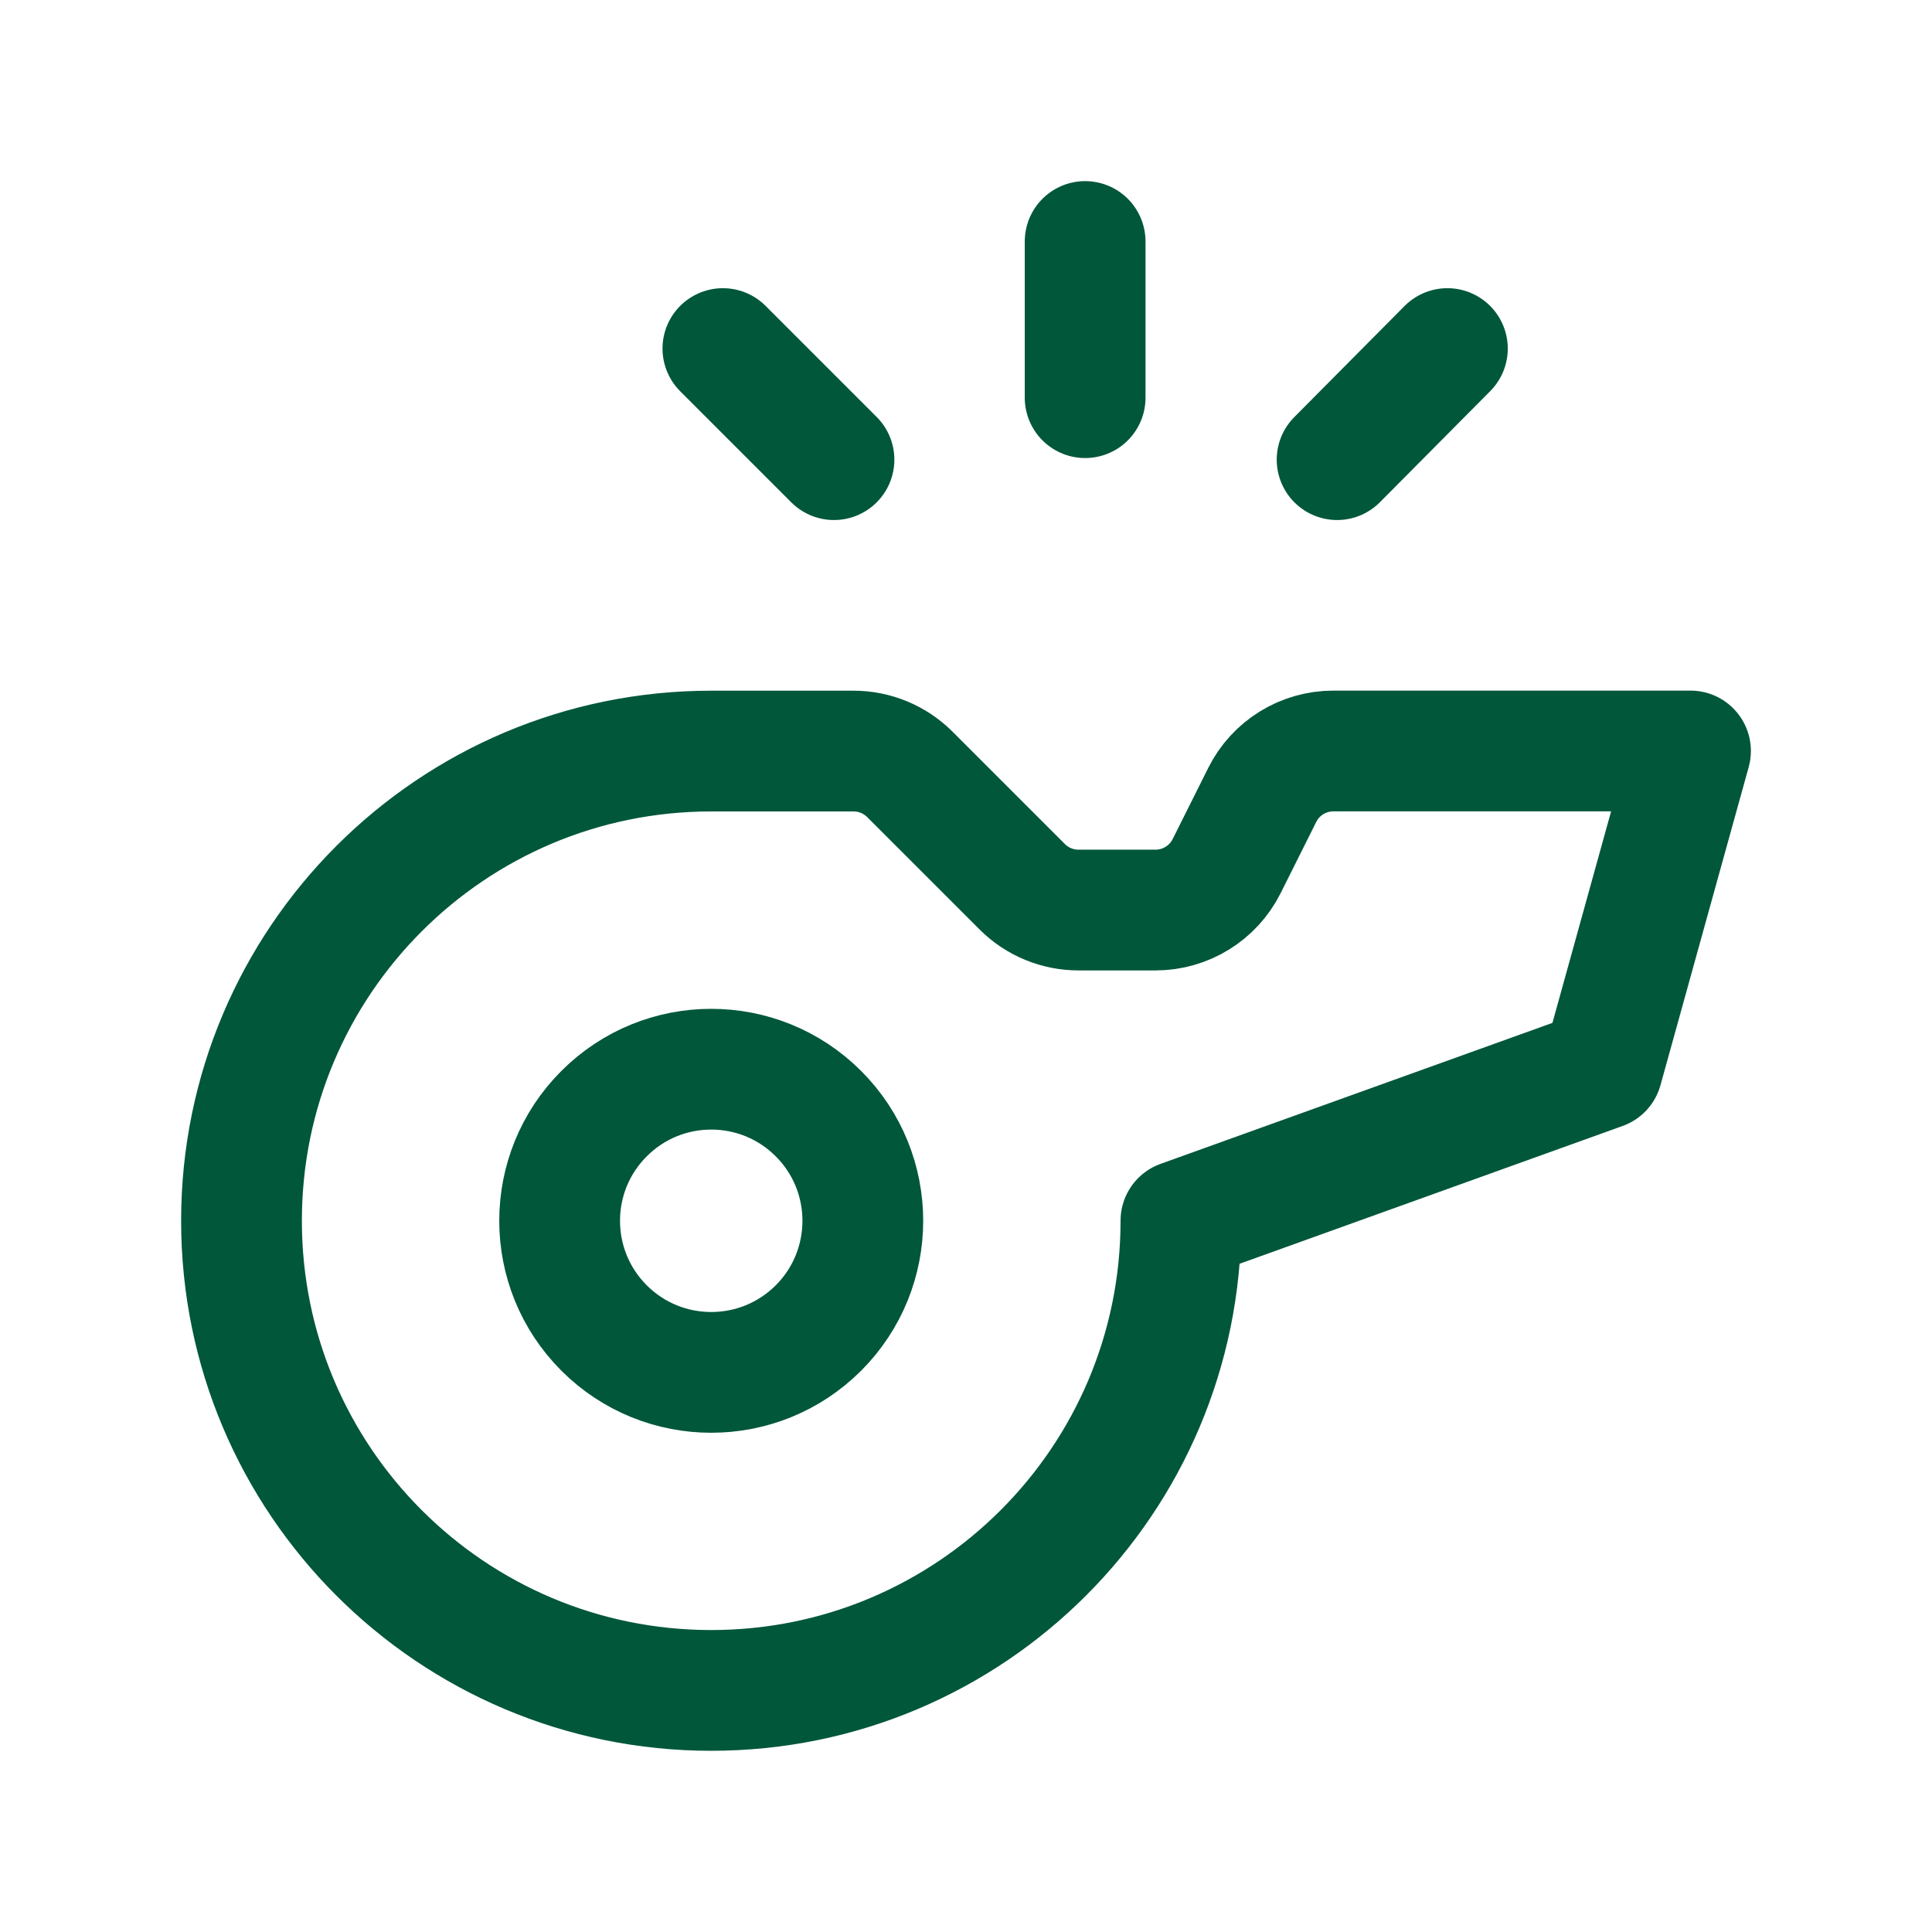 <svg width="24" height="24" viewBox="0 0 24 24" fill="none" xmlns="http://www.w3.org/2000/svg">
<path d="M13.48 3V4.94" stroke="#00573A" stroke-width="1.5" stroke-linecap="round" stroke-linejoin="round"/>
<path d="M17.98 4.33L16.61 5.71" stroke="#00573A" stroke-width="1.5" stroke-linecap="round" stroke-linejoin="round"/>
<path d="M8.98 4.33L10.36 5.71" stroke="#00573A" stroke-width="1.5" stroke-linecap="round" stroke-linejoin="round"/>
<path fill-rule="evenodd" clip-rule="evenodd" d="M8.835 9.33H10.603C10.865 9.33 11.116 9.434 11.302 9.619L12.699 11.016C12.884 11.201 13.136 11.305 13.398 11.305H14.354C14.728 11.305 15.07 11.094 15.238 10.759L15.68 9.875C15.847 9.54 16.189 9.329 16.564 9.329H21L19.904 13.281L14.67 15.164C14.67 18.387 12.058 20.999 8.835 20.999C5.612 20.999 3 18.388 3 15.165C3 11.942 5.612 9.33 8.835 9.33Z" stroke="#00573A" stroke-width="1.5" stroke-linecap="round" stroke-linejoin="round"/>
<path d="M10.167 13.834C10.902 14.569 10.902 15.761 10.167 16.497C9.431 17.232 8.239 17.232 7.504 16.497C6.768 15.761 6.768 14.569 7.504 13.834C8.239 13.098 9.431 13.098 10.167 13.834" stroke="#00573A" stroke-width="1.5" stroke-linecap="round" stroke-linejoin="round"/>
</svg>

